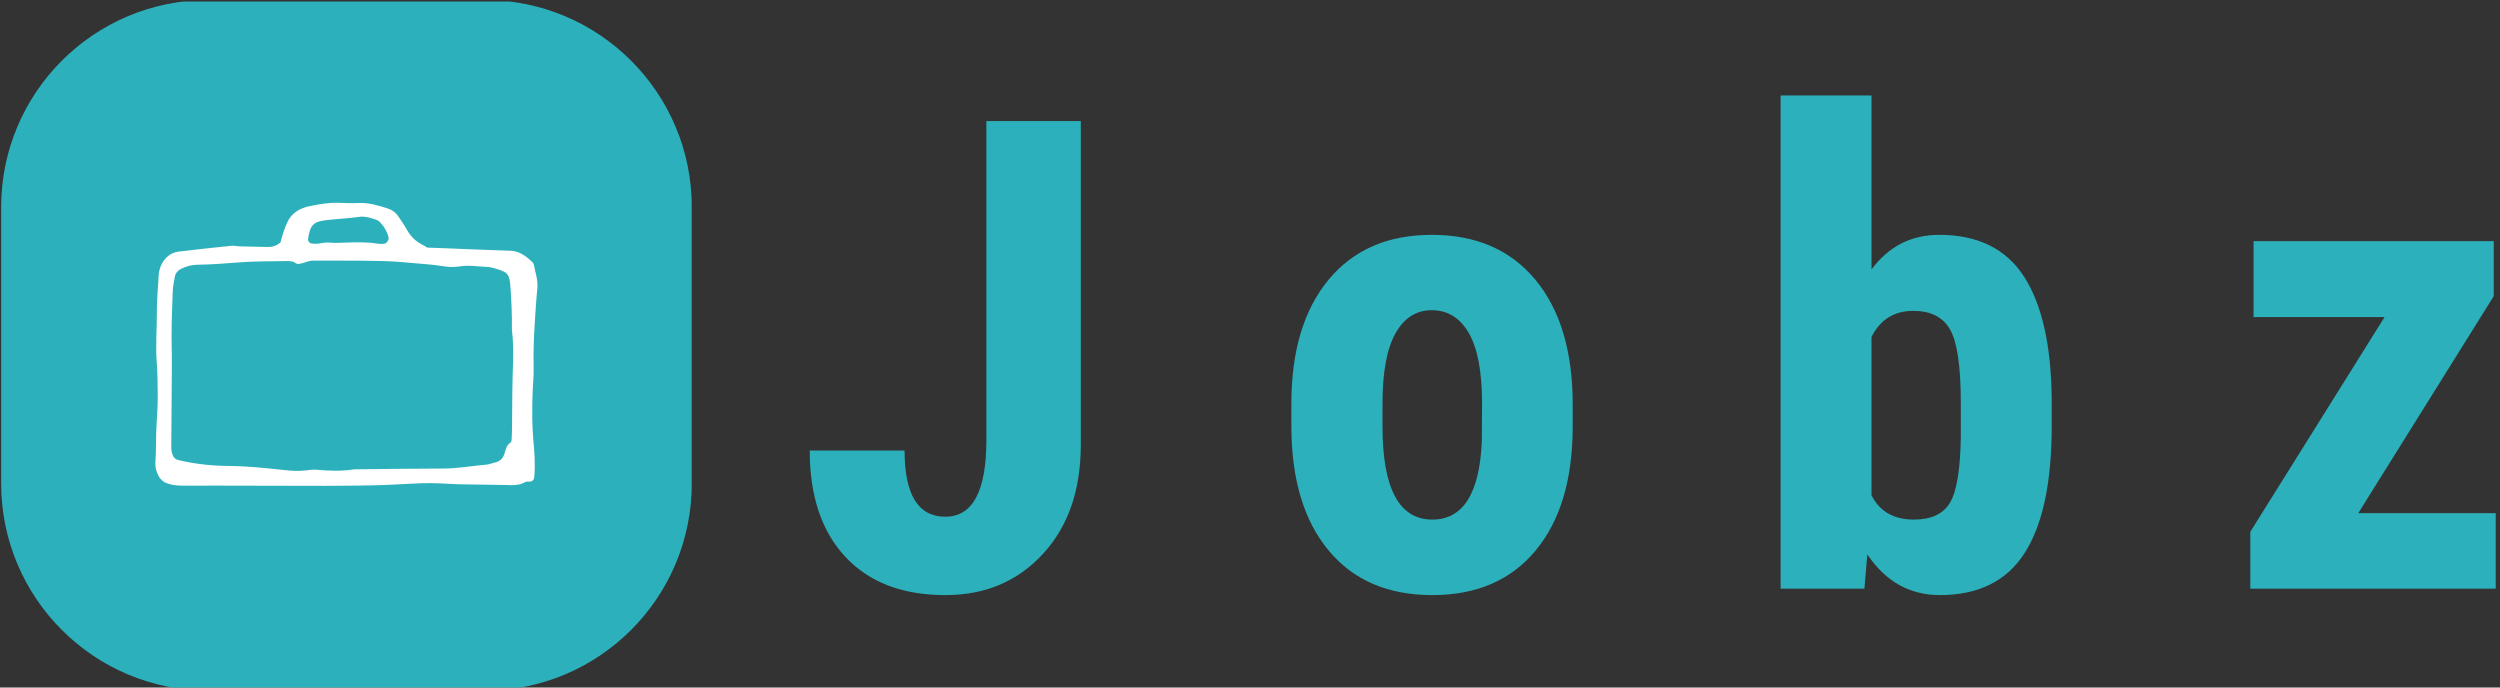 <svg xmlns="http://www.w3.org/2000/svg" version="1.1" xmlns:xlink="http://www.w3.org/1999/xlink" xmlns:svgjs="http://svgjs.dev/svgjs" width="2000" height="550" viewBox="0 0 2000 550"><rect x="0" y="0" width="2000" height="550" fill="#333333" stroke="none"/><g transform="matrix(1,0,0,1,-1.212,1.213)"><svg viewBox="0 0 396 109" data-background-color="#ffffff" preserveAspectRatio="xMidYMid meet" height="550" width="2000" xmlns="http://www.w3.org/2000/svg" xmlns:xlink="http://www.w3.org/1999/xlink"><g id="tight-bounds" transform="matrix(1,0,0,1,0.24,-0.24)"><svg viewBox="0 0 395.52 109.48" height="109.48" width="395.52"><g><svg viewBox="0 0 585.162 161.974" height="109.48" width="395.52"><g transform="matrix(1,0,0,1,189.642,22.386)"><svg viewBox="0 0 395.52 117.202" height="117.202" width="395.52"><g id="textblocktransform"><svg viewBox="0 0 395.52 117.202" height="117.202" width="395.52" id="textblock"><g><svg viewBox="0 0 395.52 117.202" height="117.202" width="395.52"><g transform="matrix(1,0,0,1,0,0)"><svg width="395.52" viewBox="1.12 -37.5 128.19 37.99" height="117.202" data-palette-color="#2cb1bc"><path d="M14.55-11.28L14.55-35.55 21.73-35.55 21.73-10.94Q21.73-5.76 18.85-2.64 15.97 0.49 11.43 0.49L11.43 0.49Q6.54 0.49 3.83-2.42 1.12-5.32 1.12-10.5L1.12-10.5 8.33-10.5Q8.33-5.47 11.43-5.47L11.43-5.47Q14.55-5.47 14.55-11.28L14.55-11.28ZM37.74-12.38L37.74-14.06Q37.74-20.07 40.57-23.49 43.4-26.9 48.41-26.9L48.41-26.9Q53.46-26.9 56.29-23.49 59.13-20.07 59.13-14.01L59.13-14.01 59.13-12.33Q59.13-6.3 56.32-2.91 53.51 0.49 48.46 0.49L48.46 0.49Q43.38 0.49 40.56-2.92 37.74-6.32 37.74-12.38L37.74-12.38ZM44.67-14.06L44.67-12.33Q44.67-5.25 48.46-5.25L48.46-5.25Q51.95-5.25 52.22-11.16L52.22-11.16 52.24-14.06Q52.24-17.68 51.24-19.42 50.24-21.17 48.41-21.17L48.41-21.17Q46.65-21.17 45.66-19.42 44.67-17.68 44.67-14.06L44.67-14.06ZM95.55-14.38L95.55-12.35Q95.55-5.93 93.5-2.72 91.45 0.49 87.05 0.49L87.05 0.49Q83.61 0.49 81.53-2.61L81.53-2.61 81.31 0 74.94 0 74.94-37.5 81.85-37.5 81.85-24.27Q83.8-26.9 87-26.9L87-26.9Q91.4-26.9 93.45-23.72 95.5-20.53 95.55-14.38L95.55-14.38ZM88.64-11.57L88.64-14.09Q88.64-18.26 87.83-19.69 87.03-21.12 85.02-21.12L85.02-21.12Q82.85-21.12 81.85-19.14L81.85-19.14 81.85-7.1Q82.78-5.25 85.07-5.25L85.07-5.25Q87.05-5.25 87.82-6.54 88.59-7.84 88.64-11.57L88.64-11.57ZM129.16-22.24L118.86-5.74 129.31-5.74 129.31 0 110.65 0 110.65-4.32 120.86-20.65 110.9-20.65 110.9-26.42 129.16-26.42 129.16-22.24Z" opacity="1" transform="matrix(1,0,0,1,0,0)" fill="#2cb1bc" class="wordmark-text-0" data-fill-palette-color="primary" id="text-0"></path></svg></g></svg></g></svg></g></svg></g><g><svg viewBox="0 0 161.974 161.974" height="161.974" width="161.974"><g><svg></svg></g><g id="icon-0"><svg viewBox="0 0 161.974 161.974" height="161.974" width="161.974"><g><path transform="scale(1.62,1.62)" d="M30 100c-16.569 0-30-13.431-30-30v-40c0-16.569 13.431-30 30-30h40c16.569 0 30 13.431 30 30v40c0 16.569-13.431 30-30 30z" fill="#2cb1bc" fill-rule="nonzero" stroke="none" stroke-width="1" stroke-linecap="butt" stroke-linejoin="miter" stroke-miterlimit="10" stroke-dasharray="" stroke-dashoffset="0" font-family="none" font-weight="none" font-size="none" text-anchor="none" style="mix-blend-mode: normal" data-fill-palette-color="accent"></path></g><g transform="matrix(1,0,0,1,32.395,32.395)"><svg viewBox="0 0 97.184 97.184" height="97.184" width="97.184"><g><svg xmlns="http://www.w3.org/2000/svg" xmlns:xlink="http://www.w3.org/1999/xlink" version="1.1" x="0" y="0" viewBox="5 5.206 90 90" enable-background="new 0 0 100 100" xml:space="preserve" height="97.184" width="97.184" class="icon-z$-0" data-fill-palette-color="quaternary" id="z$-0"><g display="none" fill="#ffffff" data-fill-palette-color="quaternary"></g><g fill="#ffffff" data-fill-palette-color="quaternary"><path d="M67.568 28.997c0.935 0.031 1.978 0.059 3.021 0.1 4.991 0.195 9.98 0.428 14.972 0.572 2.043 0.059 3.461 1.177 4.828 2.467 0.16 0.151 0.296 0.384 0.335 0.598 0.309 1.702 0.935 3.339 0.75 5.138-0.273 2.655-0.415 5.325-0.588 7.989-0.196 3.016-0.289 6.032-0.221 9.058 0.047 2.085-0.183 4.174-0.242 6.263-0.092 3.25-0.107 6.493 0.19 9.746 0.242 2.652 0.449 5.33 0.177 8.006-0.049 0.481-0.364 0.824-0.879 0.89-0.341 0.044-0.763-0.087-1.022 0.07-1.499 0.906-3.134 0.674-4.744 0.656-3.253-0.037-6.507-0.076-9.76-0.146-1.392-0.03-2.781-0.162-4.173-0.206-1.276-0.04-2.556-0.068-3.831-0.023-2.434 0.085-4.868 0.246-7.299 0.353-4.641 0.203-9.293 0.165-13.941 0.215-1.51 0.016-3.019-0.007-4.529-0.01-6.389-0.013-12.778-0.029-19.167-0.037-2.208-0.003-4.416 0.019-6.624 0.017-1.163-0.001-2.319-0.054-3.45-0.398-0.936-0.284-1.651-0.784-2.137-1.654-0.524-0.938-0.803-1.901-0.731-2.99 0.192-2.896 0.08-5.799 0.281-8.703 0.151-2.179 0.266-4.384 0.219-6.581-0.045-2.088-0.016-4.183-0.19-6.261-0.32-3.833 0.034-7.658 0.015-11.487-0.011-2.199 0.203-4.4 0.33-6.599 0.04-0.696 0.041-1.409 0.204-2.079 0.555-2.293 2.162-3.865 4.211-4.108 3.805-0.451 7.615-0.863 11.426-1.255 0.567-0.058 1.154 0.107 1.733 0.123 2.09 0.059 4.181 0.108 6.272 0.141 0.961 0.015 1.825-0.292 2.666-0.97 0.195-0.692 0.388-1.48 0.641-2.248 0.216-0.655 0.496-1.29 0.757-1.93 0.934-2.287 2.861-3.32 5.097-3.767 2.042-0.408 4.109-0.772 6.221-0.68 1.393 0.06 2.793 0.109 4.183 0.037 2.263-0.118 4.356 0.532 6.459 1.209 0.929 0.299 1.653 0.851 2.194 1.632 0.66 0.954 1.324 1.913 1.888 2.925 0.819 1.472 1.939 2.59 3.446 3.332C66.868 28.554 67.156 28.752 67.568 28.997zM12.069 55.375c0.003 0 0.006 0 0.009 0-0.041 5.375-0.085 10.751-0.117 16.126-0.004 0.669-0.046 1.365 0.117 2.001 0.189 0.738 0.493 1.432 1.436 1.654 3.616 0.854 7.286 1.249 10.988 1.271 4.037 0.024 8.037 0.463 12.039 0.891 1.565 0.167 3.113 0.285 4.682 0.063 0.773-0.109 1.57-0.2 2.342-0.131 2.68 0.24 5.35 0.343 8.021-0.079 0.329-0.052 0.671-0.024 1.007-0.027 6.158-0.058 12.316-0.145 18.474-0.159 3.148-0.007 6.235-0.593 9.355-0.849 0.659-0.054 1.295-0.349 1.95-0.496 0.96-0.216 1.551-0.791 1.901-1.704 0.351-0.915 0.373-2.003 1.395-2.596 0.197-0.114 0.215-0.615 0.233-0.942 0.05-0.894 0.068-1.79 0.077-2.686 0.026-2.463 0.049-4.925 0.058-7.388 0.016-4.47 0.465-8.942-0.08-13.408-0.013-0.111-0.013-0.224-0.011-0.336 0.043-2.91-0.104-5.81-0.289-8.715-0.213-3.335-0.627-3.527-3.515-4.39-0.533-0.159-1.097-0.269-1.651-0.292-2.002-0.082-3.992-0.443-6.014-0.087-1.209 0.213-2.438 0.1-3.673-0.095-2.65-0.418-5.34-0.521-8.009-0.795-3.222-0.331-6.483-0.317-9.728-0.37-3.244-0.053-6.491 0.014-9.736-0.015-0.681-0.006-1.322 0.011-1.967 0.268-0.513 0.204-1.071 0.298-1.61 0.436-0.624 0.16-1.001-0.428-1.541-0.514-0.33-0.052-0.667-0.102-0.999-0.095-3.47 0.072-6.951 0.01-10.406 0.279-3.128 0.243-6.252 0.491-9.386 0.529-1.169 0.014-2.191 0.371-3.211 0.822-0.755 0.333-1.31 0.911-1.471 1.725-0.217 1.094-0.432 2.205-0.473 3.316-0.165 4.474-0.339 8.95-0.201 13.429C12.098 53.135 12.069 54.255 12.069 55.375zM53.423 22.259c-0.235 0.017-0.352 0.018-0.466 0.035-2.405 0.353-4.84 0.446-7.245 0.723-2.89 0.333-3.601 0.989-4.064 4.234-0.014 0.102 0.045 0.236 0.111 0.324 0.135 0.179 0.275 0.444 0.453 0.481 0.444 0.094 0.913 0.132 1.366 0.099 0.918-0.066 1.85-0.359 2.742-0.255 1.281 0.149 2.538 0.03 3.803-0.007 2.198-0.065 4.392-0.141 6.575 0.237 0.45 0.078 0.922 0.042 1.383 0.042 0.642 0 1.24-0.867 1.058-1.501-0.326-1.131-0.868-2.143-1.664-3.008-0.231-0.251-0.503-0.518-0.811-0.637C55.586 22.609 54.478 22.28 53.423 22.259z" fill="#ffffff" data-fill-palette-color="quaternary"></path></g></svg></g></svg></g></svg></g></svg></g></svg></g><defs></defs></svg><rect width="395.52" height="109.48" fill="none" stroke="none" visibility="hidden"></rect></g></svg></g></svg>